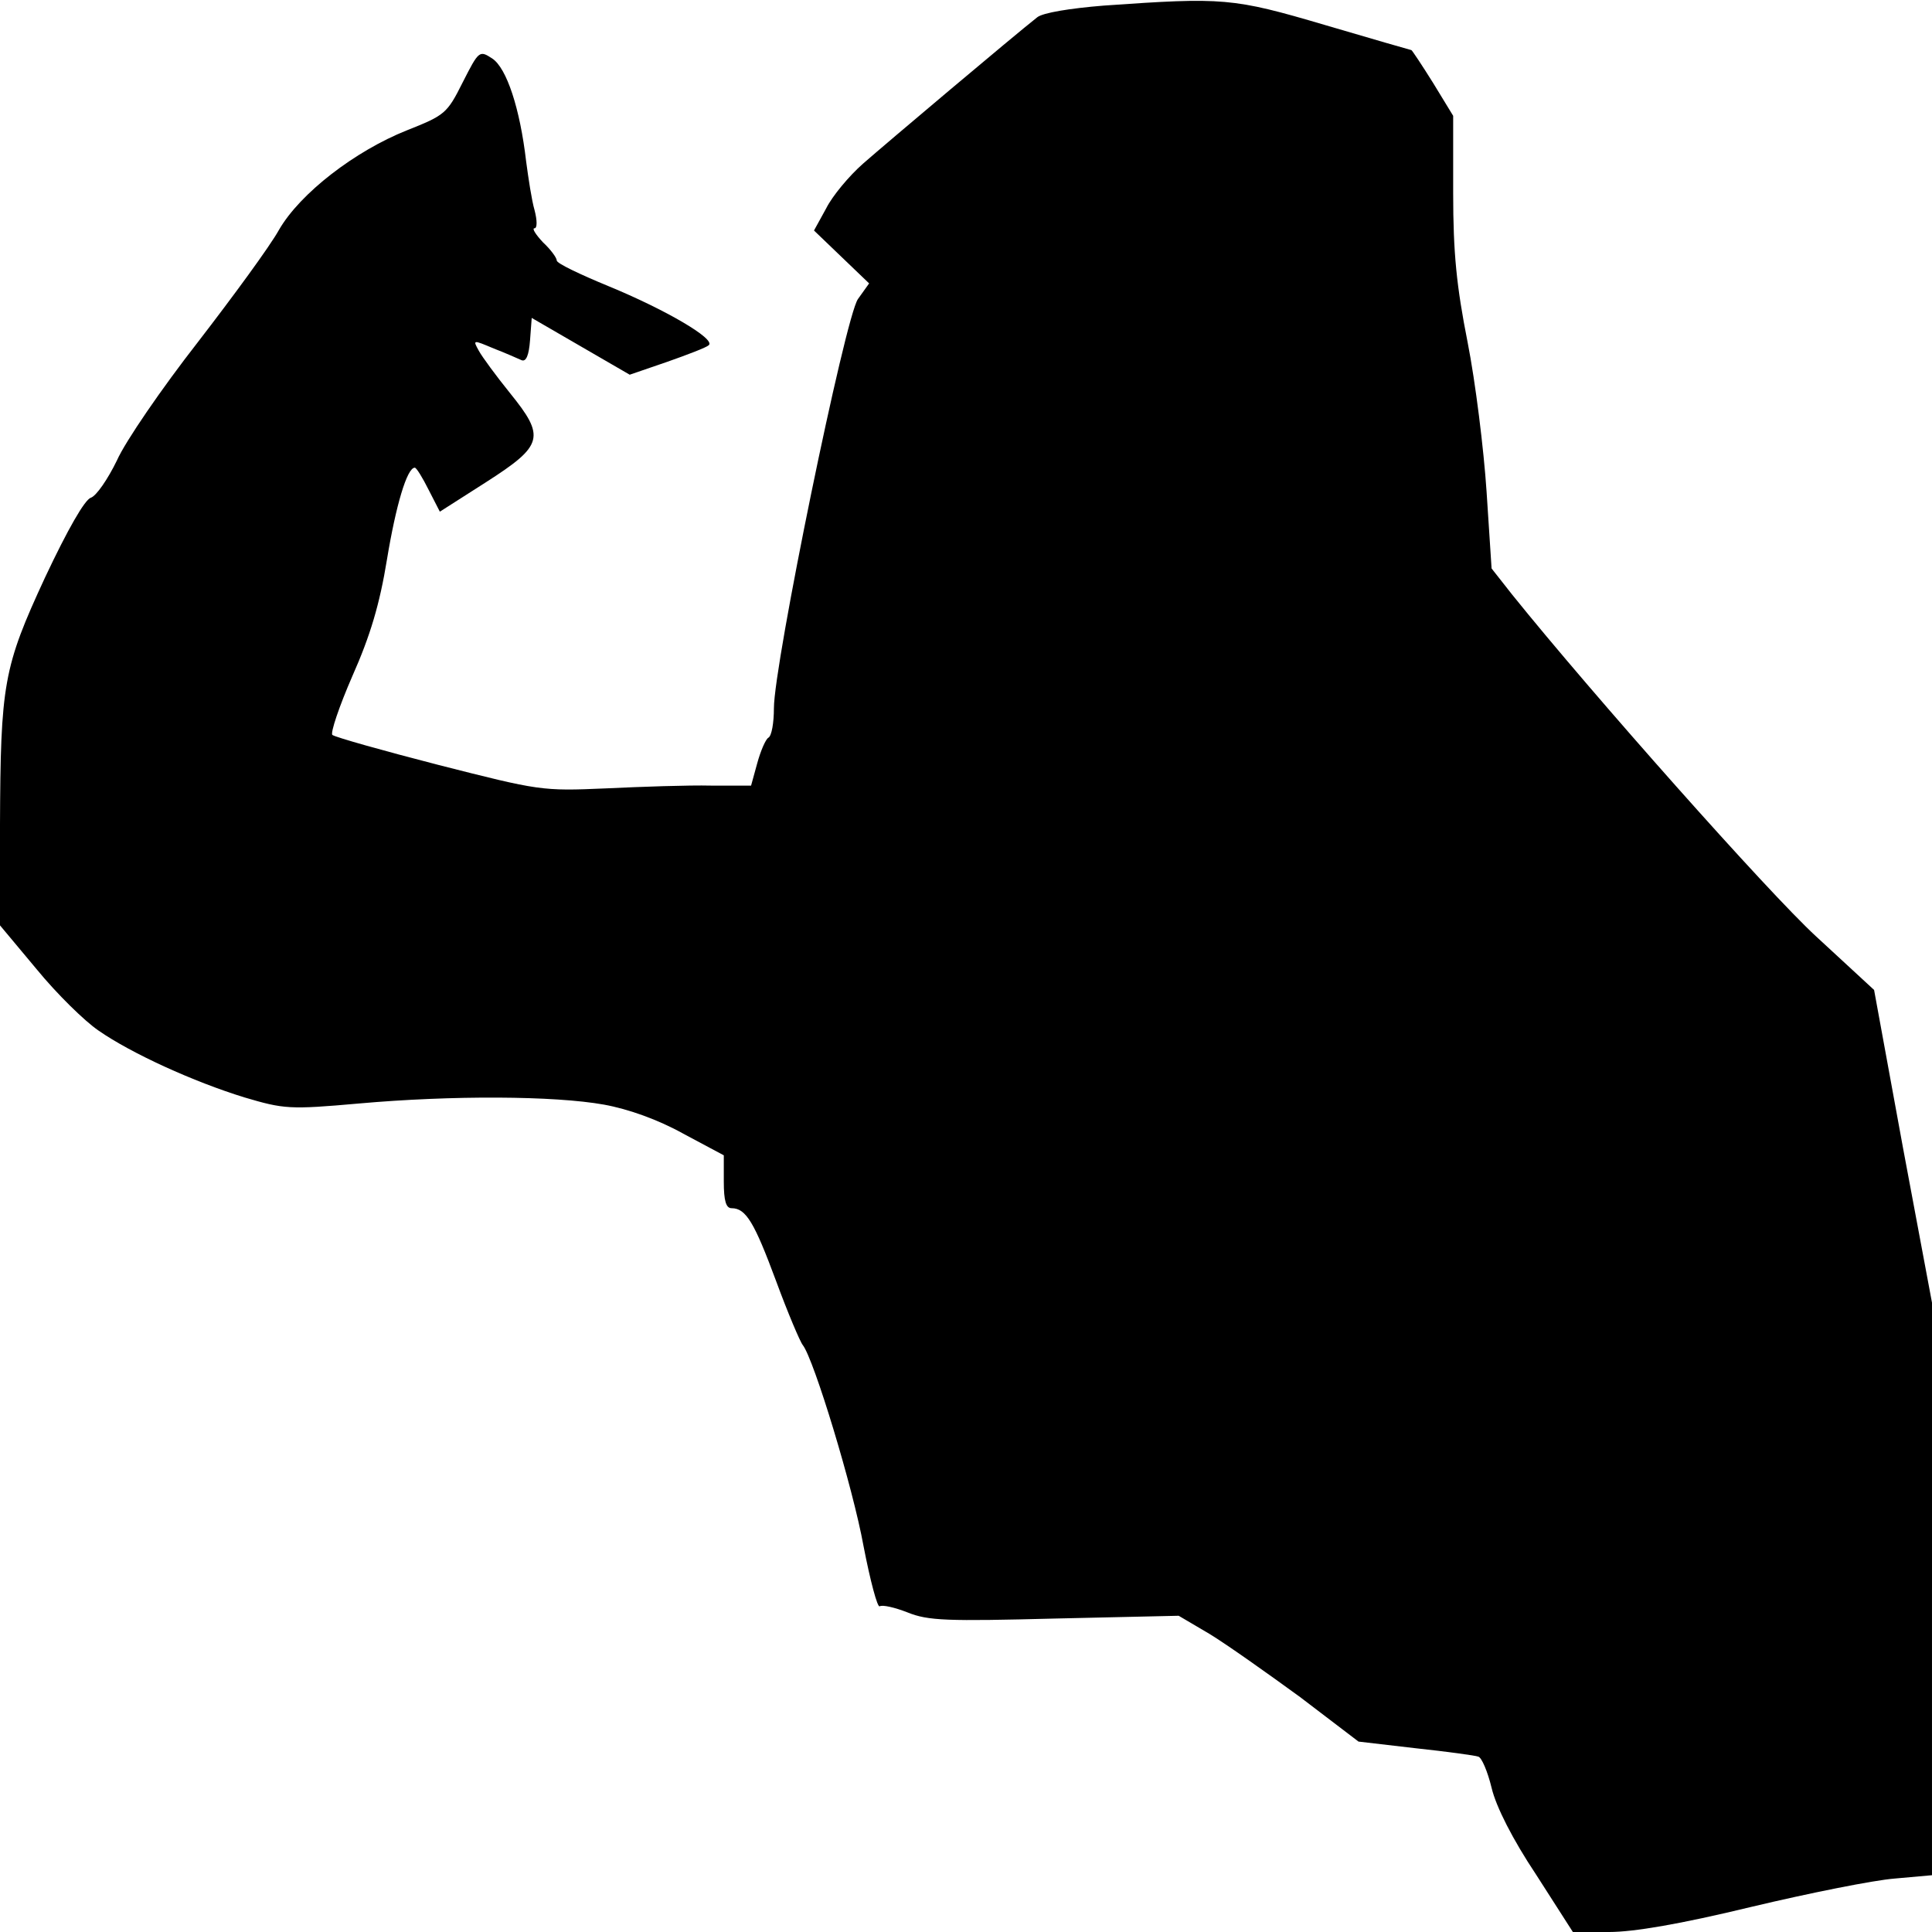 <?xml version="1.0" standalone="no"?>
<!DOCTYPE svg PUBLIC "-//W3C//DTD SVG 20010904//EN"
 "http://www.w3.org/TR/2001/REC-SVG-20010904/DTD/svg10.dtd">
<svg version="1.0" xmlns="http://www.w3.org/2000/svg"
 width="347pt" height="347pt" viewBox="0 0 347 347"
 preserveAspectRatio="xMidYMid meet">
<g transform="translate(0,347) scale(0.1,-0.1)"
fill="#000000" stroke="none">
<path fill="#000000" stroke="none" d="M1983 3460 c-62 -5 -110 -13 -120 -21
-42 -33 -272 -227 -313 -263 -25 -22 -55 -58 -66 -80 l-22 -40 50 -48 49 -47
-20 -28 c-23 -32 -151 -656 -151 -735 0 -26 -4 -50 -10 -53 -5 -3 -14 -24 -20
-46 l-11 -40 -72 0 c-40 1 -125 -2 -189 -5 -115 -5 -119 -4 -300 42 -101 26
-186 50 -191 54 -4 3 12 51 36 106 32 72 49 129 62 209 16 97 36 165 50 165 3
0 14 -18 25 -40 l20 -39 83 53 c103 66 107 81 43 160 -25 31 -50 65 -56 76
-11 20 -11 20 27 4 21 -8 43 -18 50 -21 8 -3 13 9 15 36 l3 40 88 -51 88 -51
67 23 c37 13 71 26 75 30 13 11 -78 64 -180 106 -51 21 -93 41 -93 46 0 5 -11
20 -25 33 -13 14 -20 25 -15 25 5 0 5 14 0 33 -5 17 -11 57 -15 87 -11 95 -35
168 -61 185 -23 15 -24 14 -53 -43 -28 -56 -32 -59 -100 -86 -93 -37 -192
-113 -230 -179 -16 -29 -82 -119 -146 -202 -64 -82 -130 -178 -145 -212 -16
-33 -37 -64 -47 -67 -11 -4 -41 -56 -82 -143 -75 -162 -80 -191 -81 -447 l0
-178 66 -79 c36 -44 86 -93 111 -110 59 -41 171 -92 262 -120 71 -21 81 -22
205 -11 168 15 352 14 441 -2 44 -8 97 -27 142 -52 l73 -39 0 -47 c0 -35 4
-48 14 -48 26 0 41 -26 80 -131 21 -57 43 -109 48 -115 20 -26 90 -256 109
-361 12 -62 25 -111 29 -108 5 3 27 -2 50 -11 37 -15 71 -16 265 -11 l222 5
56 -33 c31 -19 103 -70 162 -113 l105 -80 103 -12 c56 -6 107 -13 112 -15 6
-1 17 -27 24 -56 8 -34 38 -93 80 -156 l66 -103 65 0 c44 0 127 14 255 45 105
25 220 48 258 51 l67 6 0 511 1 512 -53 283 -52 284 -104 96 c-86 79 -402 435
-546 614 l-37 47 -9 138 c-5 76 -20 197 -34 268 -20 101 -26 161 -26 268 l0
139 -36 59 c-20 32 -38 59 -39 59 -1 0 -70 20 -155 45 -166 49 -183 50 -397
35z"/>
</g>
</svg>
